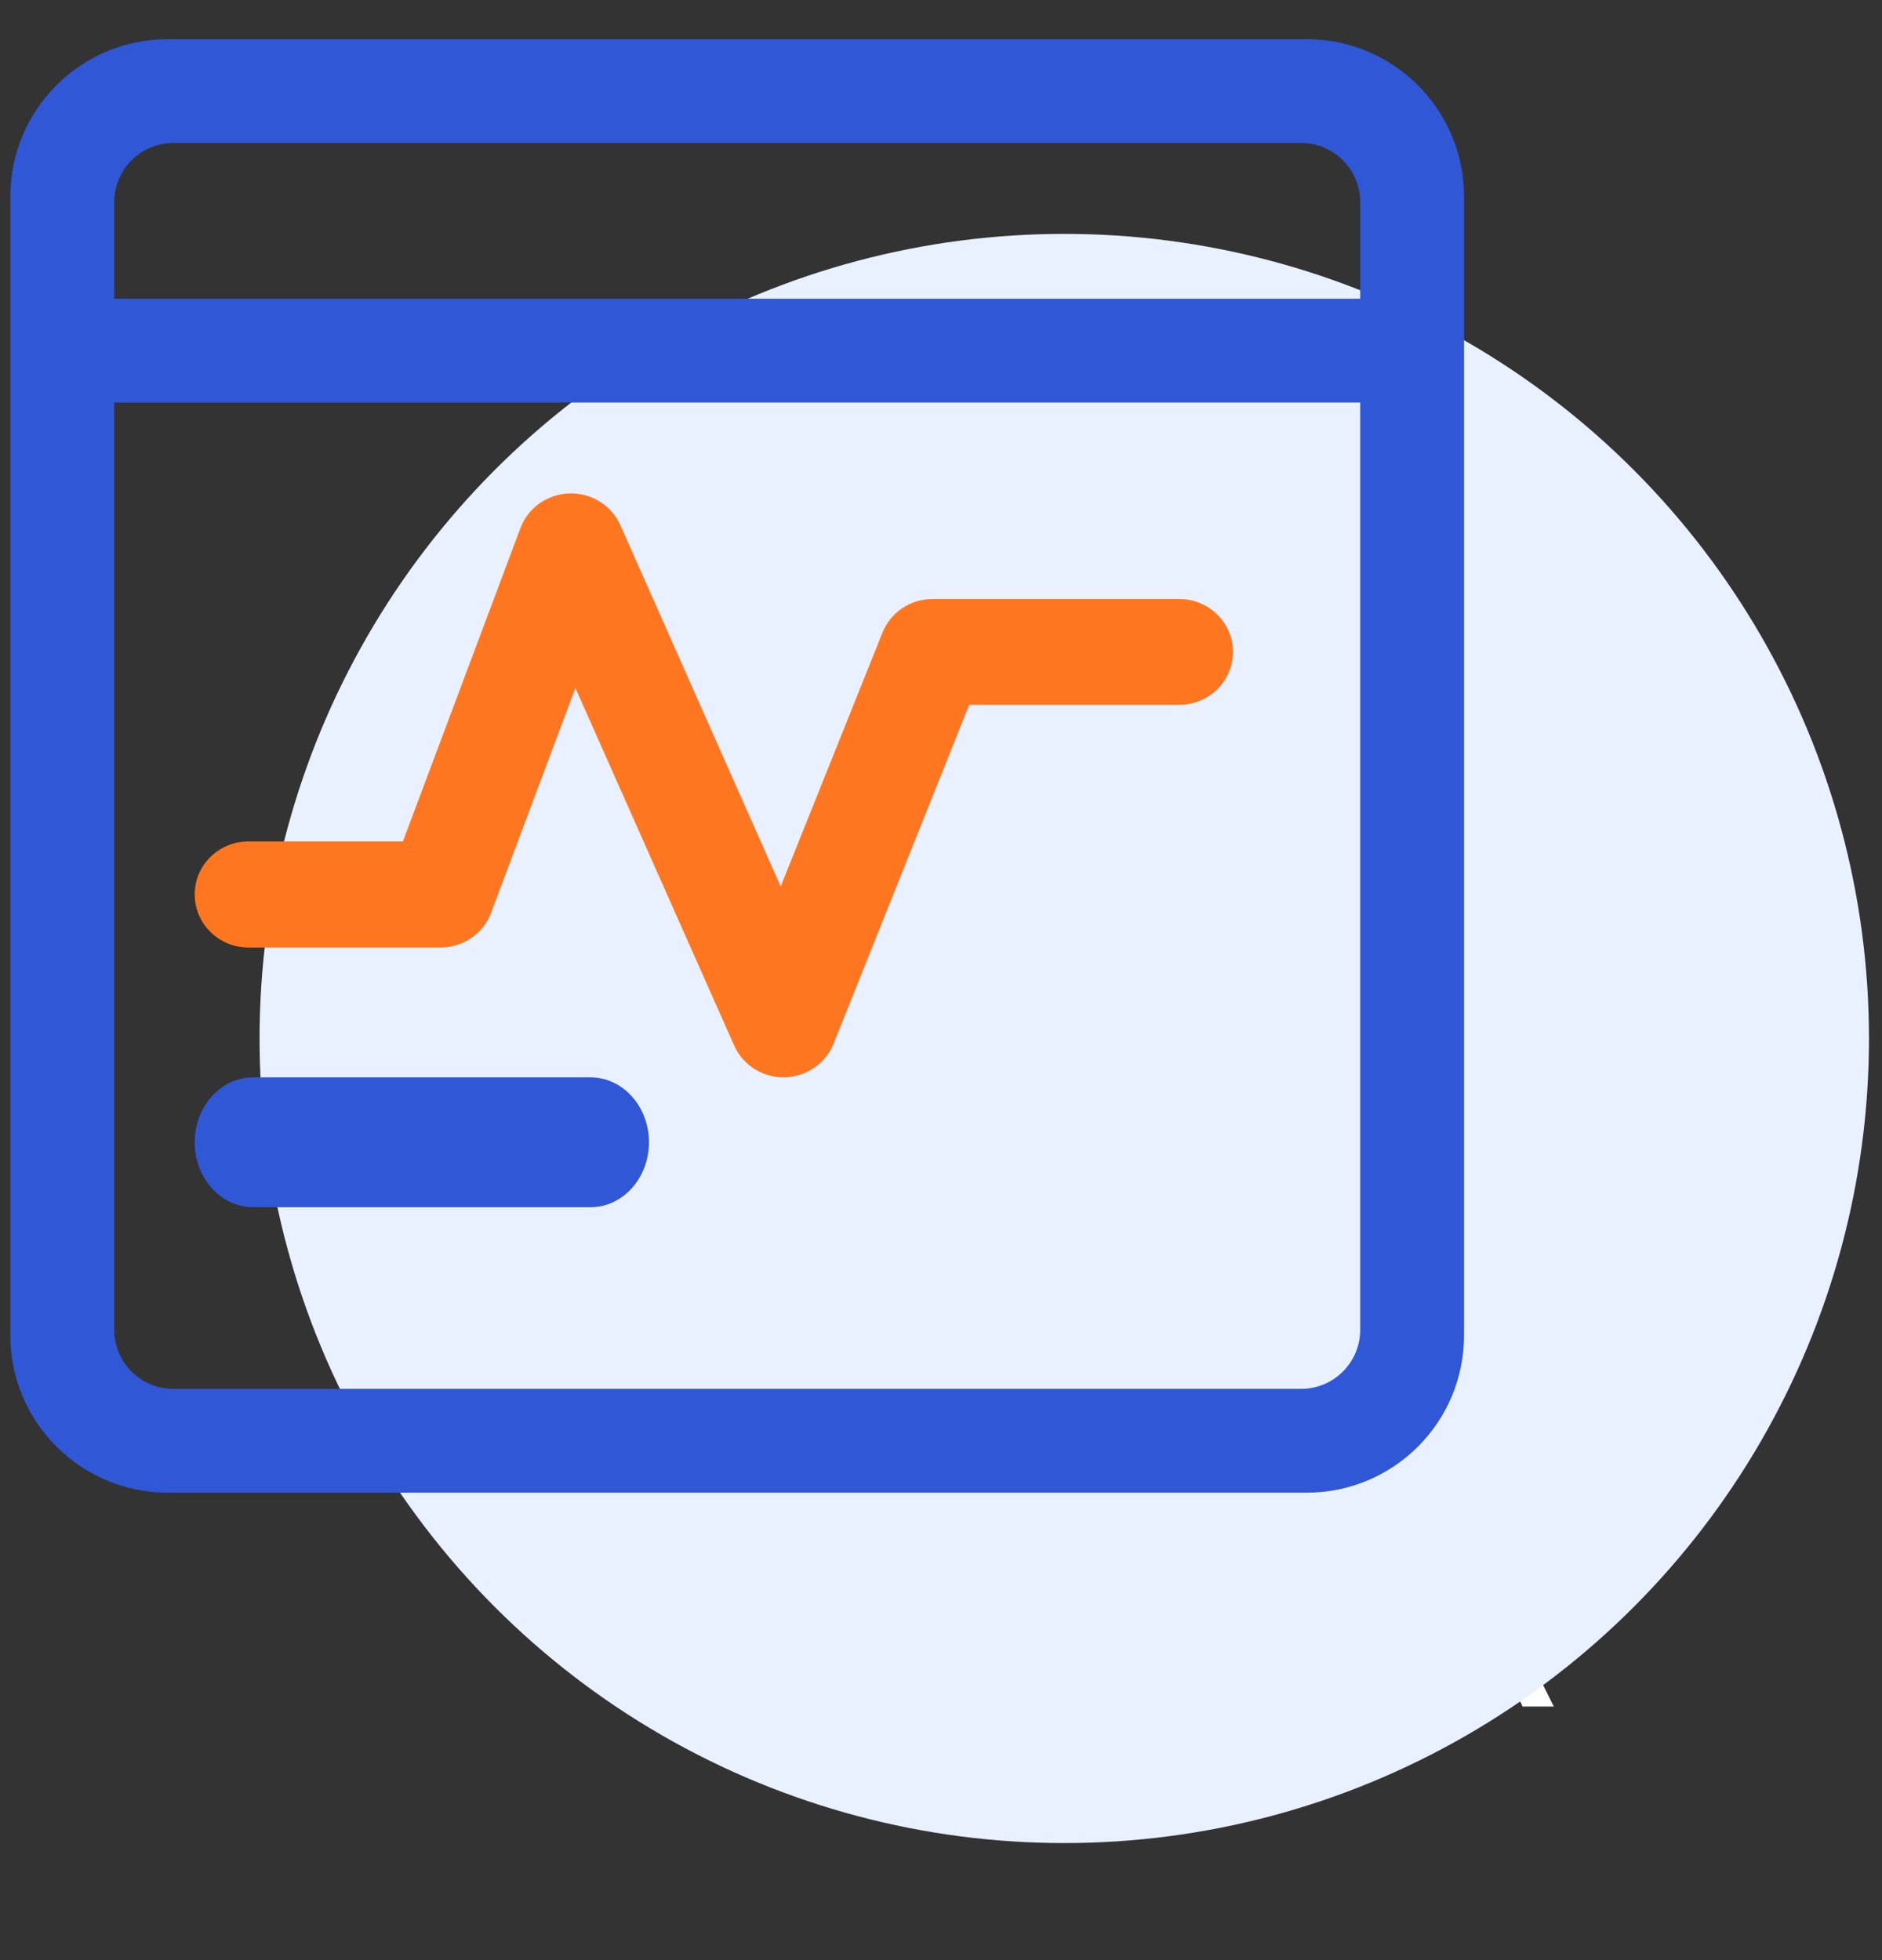 <?xml version="1.0" encoding="UTF-8"?>
<svg width="24px" height="25px" viewBox="0 0 24 25" version="1.1" xmlns="http://www.w3.org/2000/svg" xmlns:xlink="http://www.w3.org/1999/xlink">
    <rect x="0" y="0" width="24" height="25" fill="#333333" stroke="none"/>
    <title>编组 27备份 3</title>
    <g id="页面-1" stroke="none" stroke-width="1" fill="none" fill-rule="evenodd">
        <g id="上海银行运营可视化0305日历展开" transform="translate(-892, -674)">
            <g id="编组-27备份-3" transform="translate(892, 674.5)">
                <path d="M17.89,19.361 L17.864,19.461 C17.898,19.434 17.931,19.401 17.964,19.361 L17.89,19.361 Z" id="路径" fill="#FFFFFF" fill-rule="nonzero"></path>
                <g id="编组" transform="translate(18.822, 20.281)" fill="#FFFFFF" fill-rule="nonzero">
                    <path d="M0.595,0.985 L0.993,0.985 L0.506,0.009 L0.199,0.623 C0.374,0.667 0.519,0.803 0.595,0.985 Z" id="路径"></path>
                    <path d="M0.138,0.747 L0.019,0.985 L0.461,0.985 C0.389,0.858 0.273,0.768 0.138,0.747 Z" id="路径"></path>
                </g>
                <circle id="椭圆形备份-10" fill="#E9F0FF" cx="13.572" cy="12.745" r="10.262"></circle>
                <path d="M16.664,1.48785199e-13 L2.138,1.48785199e-13 C1.031,1.48785199e-13 0.132,0.898 0.132,2.006 L0.132,16.532 C0.132,17.64 1.031,18.538 2.138,18.538 L16.664,18.538 C17.772,18.538 18.67,17.64 18.67,16.532 L18.67,2.006 C18.67,0.898 17.772,1.48785199e-13 16.664,1.48785199e-13 Z M2.21,1.324 L16.593,1.324 C17.009,1.324 17.346,1.661 17.346,2.078 L17.346,16.46 C17.346,16.876 17.009,17.214 16.593,17.214 L2.21,17.214 C1.794,17.214 1.457,16.876 1.457,16.46 L1.457,2.078 C1.457,1.661 1.794,1.324 2.21,1.324 Z" id="矩形" fill="#3057D6" fill-rule="nonzero"></path>
                <polygon id="路径-32" fill="#3057D6" fill-rule="nonzero" points="18.008 3.31 18.008 4.634 0.794 4.634 0.794 3.31"></polygon>
                <path d="M3.169,11.585 L5.62,11.585 C5.906,11.585 6.164,11.408 6.263,11.143 L7.338,8.275 L9.363,12.836 C9.472,13.081 9.719,13.241 9.991,13.241 L10.004,13.241 C10.28,13.235 10.527,13.067 10.63,12.813 L12.36,8.49 L15.038,8.49 C15.417,8.49 15.724,8.188 15.724,7.815 C15.724,7.442 15.417,7.14 15.038,7.14 L11.893,7.14 C11.61,7.14 11.357,7.31 11.254,7.568 L9.956,10.806 L7.911,6.197 C7.799,5.943 7.538,5.785 7.262,5.793 C6.982,5.802 6.734,5.976 6.638,6.233 L5.138,10.232 L3.169,10.232 C2.79,10.232 2.483,10.534 2.483,10.907 C2.483,11.282 2.79,11.585 3.169,11.585 L3.169,11.585 Z" id="路径" fill="#FE7720" fill-rule="nonzero"></path>
                <path d="M3.228,14.897 L7.531,14.897 C7.942,14.897 8.276,14.526 8.276,14.069 C8.276,13.612 7.942,13.241 7.531,13.241 L3.228,13.241 C2.816,13.241 2.483,13.612 2.483,14.069 C2.483,14.526 2.816,14.897 3.228,14.897 L3.228,14.897 Z" id="路径" fill="#3057D6" fill-rule="nonzero"></path>
            </g>
        </g>
    </g>
</svg>
